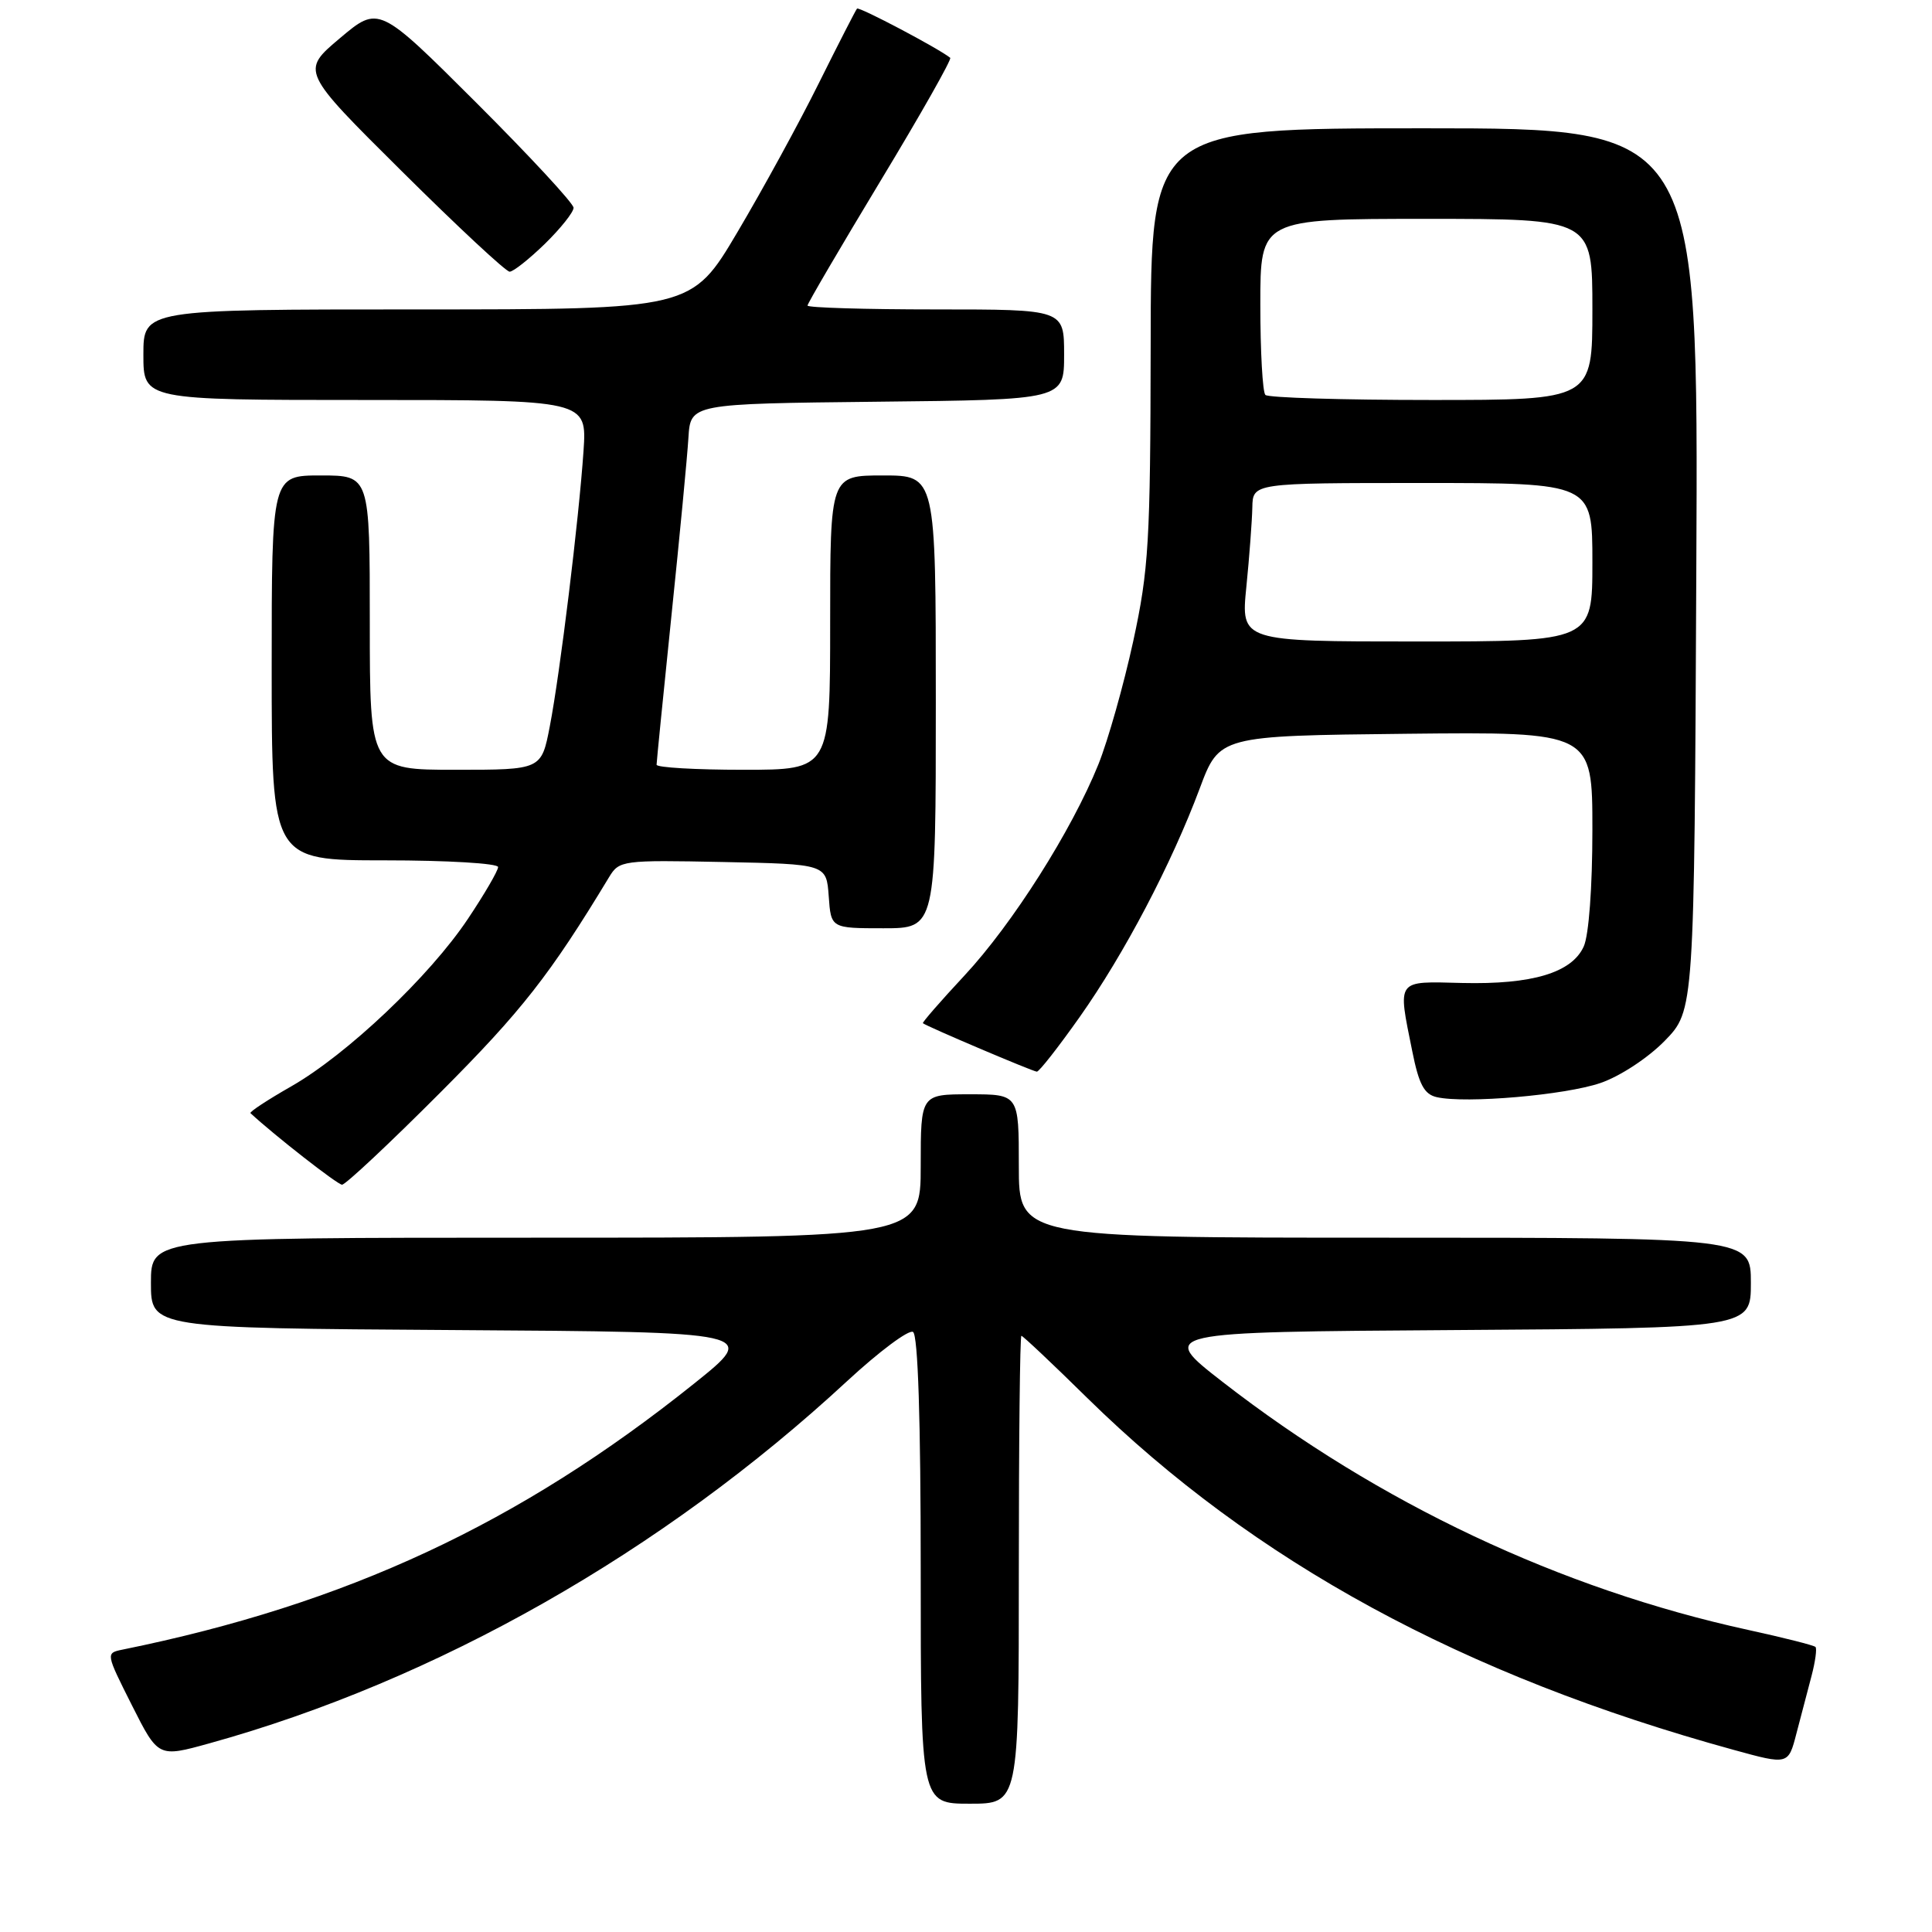 <?xml version="1.0" encoding="UTF-8" standalone="no"?>
<!DOCTYPE svg PUBLIC "-//W3C//DTD SVG 1.1//EN" "http://www.w3.org/Graphics/SVG/1.1/DTD/svg11.dtd" >
<svg xmlns="http://www.w3.org/2000/svg" xmlns:xlink="http://www.w3.org/1999/xlink" version="1.1" viewBox="0 0 256 256">
 <g >
 <path fill="currentColor"
d=" M 135.00 208.00 C 135.00 190.95 135.15 177.00 135.34 177.00 C 135.53 177.00 139.47 180.71 144.09 185.26 C 166.18 206.94 193.87 222.02 229.73 231.87 C 236.96 233.86 236.96 233.86 238.04 229.68 C 238.64 227.38 239.54 223.95 240.04 222.06 C 240.54 220.16 240.77 218.44 240.56 218.23 C 240.35 218.01 236.34 217.00 231.67 215.98 C 206.76 210.54 182.68 199.17 162.00 183.11 C 153.50 176.50 153.50 176.50 192.75 176.24 C 232.00 175.98 232.00 175.98 232.00 169.99 C 232.00 164.00 232.00 164.00 183.50 164.00 C 135.00 164.00 135.00 164.00 135.00 154.50 C 135.00 145.00 135.00 145.00 128.50 145.00 C 122.00 145.00 122.00 145.00 122.00 154.50 C 122.00 164.00 122.00 164.00 71.00 164.00 C 20.00 164.00 20.00 164.00 20.00 169.99 C 20.00 175.98 20.00 175.98 60.25 176.24 C 100.50 176.50 100.50 176.50 92.00 183.31 C 68.81 201.89 45.92 212.55 16.25 218.58 C 14.00 219.04 14.00 219.04 17.48 225.96 C 20.97 232.88 20.97 232.88 27.75 231.00 C 57.81 222.67 87.80 205.64 112.23 183.02 C 116.49 179.08 120.43 176.14 120.98 176.49 C 121.64 176.89 122.00 188.19 122.00 208.06 C 122.00 239.00 122.00 239.00 128.50 239.00 C 135.00 239.00 135.00 239.00 135.00 208.00 Z  M 58.36 144.75 C 69.12 133.97 72.89 129.16 80.71 116.22 C 82.05 114.01 82.45 113.95 95.79 114.22 C 109.50 114.50 109.50 114.50 109.81 118.75 C 110.11 123.00 110.11 123.00 117.06 123.00 C 124.00 123.00 124.00 123.00 124.00 93.00 C 124.00 63.00 124.00 63.00 117.00 63.00 C 110.00 63.00 110.00 63.00 110.00 82.50 C 110.00 102.00 110.00 102.00 98.50 102.00 C 92.17 102.00 87.00 101.70 87.00 101.33 C 87.00 100.97 87.89 92.08 88.97 81.58 C 90.06 71.09 91.07 60.48 91.22 58.00 C 91.50 53.50 91.50 53.50 116.25 53.23 C 141.00 52.97 141.00 52.97 141.00 46.98 C 141.00 41.00 141.00 41.00 124.00 41.00 C 114.65 41.00 107.00 40.77 107.00 40.49 C 107.00 40.21 111.35 32.79 116.66 23.99 C 121.98 15.19 126.14 7.84 125.91 7.66 C 124.38 6.42 113.82 0.85 113.56 1.14 C 113.38 1.34 111.11 5.78 108.51 11.00 C 105.92 16.23 101.06 25.11 97.72 30.75 C 91.65 41.00 91.65 41.00 55.33 41.00 C 19.00 41.00 19.00 41.00 19.00 47.00 C 19.00 53.00 19.00 53.00 48.38 53.00 C 77.77 53.00 77.77 53.00 77.32 59.75 C 76.70 68.84 74.22 89.16 72.85 96.25 C 71.74 102.00 71.74 102.00 60.37 102.00 C 49.00 102.00 49.00 102.00 49.00 82.50 C 49.00 63.00 49.00 63.00 42.50 63.00 C 36.00 63.00 36.00 63.00 36.00 88.50 C 36.00 114.00 36.00 114.00 51.00 114.00 C 59.25 114.00 66.00 114.40 66.00 114.89 C 66.00 115.37 64.20 118.47 61.99 121.77 C 56.93 129.35 46.00 139.71 38.59 143.95 C 35.45 145.74 33.02 147.34 33.19 147.50 C 36.36 150.44 44.71 156.96 45.32 156.98 C 45.77 156.99 51.64 151.49 58.36 144.75 Z  M 212.08 143.50 C 214.67 142.61 218.37 140.18 220.58 137.92 C 224.50 133.90 224.50 133.90 224.77 75.45 C 225.05 17.00 225.05 17.00 188.77 17.00 C 152.50 17.00 152.50 17.00 152.47 45.75 C 152.43 71.87 152.22 75.46 150.15 85.00 C 148.89 90.78 146.82 98.10 145.54 101.29 C 141.99 110.08 134.16 122.43 127.79 129.27 C 124.64 132.65 122.17 135.49 122.29 135.58 C 122.82 136.02 136.90 142.00 137.39 142.00 C 137.70 142.00 140.25 138.74 143.07 134.75 C 149.00 126.35 155.22 114.49 158.96 104.50 C 161.57 97.50 161.57 97.50 186.29 97.23 C 211.00 96.97 211.00 96.97 211.00 109.94 C 211.00 117.56 210.53 123.94 209.85 125.42 C 208.27 128.90 203.01 130.47 193.75 130.25 C 184.92 130.03 185.19 129.66 187.13 139.28 C 188.01 143.69 188.71 145.00 190.38 145.38 C 194.22 146.25 207.41 145.11 212.08 143.50 Z  M 72.21 32.30 C 74.29 30.26 76.00 28.12 76.00 27.53 C 76.00 26.95 70.19 20.68 63.10 13.60 C 50.19 0.72 50.19 0.72 45.03 5.07 C 39.87 9.42 39.87 9.42 53.26 22.71 C 60.62 30.02 67.04 36.00 67.53 36.00 C 68.02 36.00 70.12 34.33 72.21 32.30 Z  M 165.15 77.75 C 165.55 73.76 165.90 69.04 165.94 67.25 C 166.00 64.00 166.00 64.00 188.50 64.00 C 211.00 64.00 211.00 64.00 211.00 74.50 C 211.00 85.00 211.00 85.00 187.71 85.00 C 164.42 85.00 164.42 85.00 165.15 77.75 Z  M 167.67 52.33 C 167.30 51.97 167.00 46.57 167.00 40.33 C 167.00 29.00 167.00 29.00 189.00 29.00 C 211.00 29.00 211.00 29.00 211.00 41.00 C 211.00 53.00 211.00 53.00 189.67 53.00 C 177.93 53.00 168.03 52.70 167.67 52.33 Z "/>
</g>
</svg>